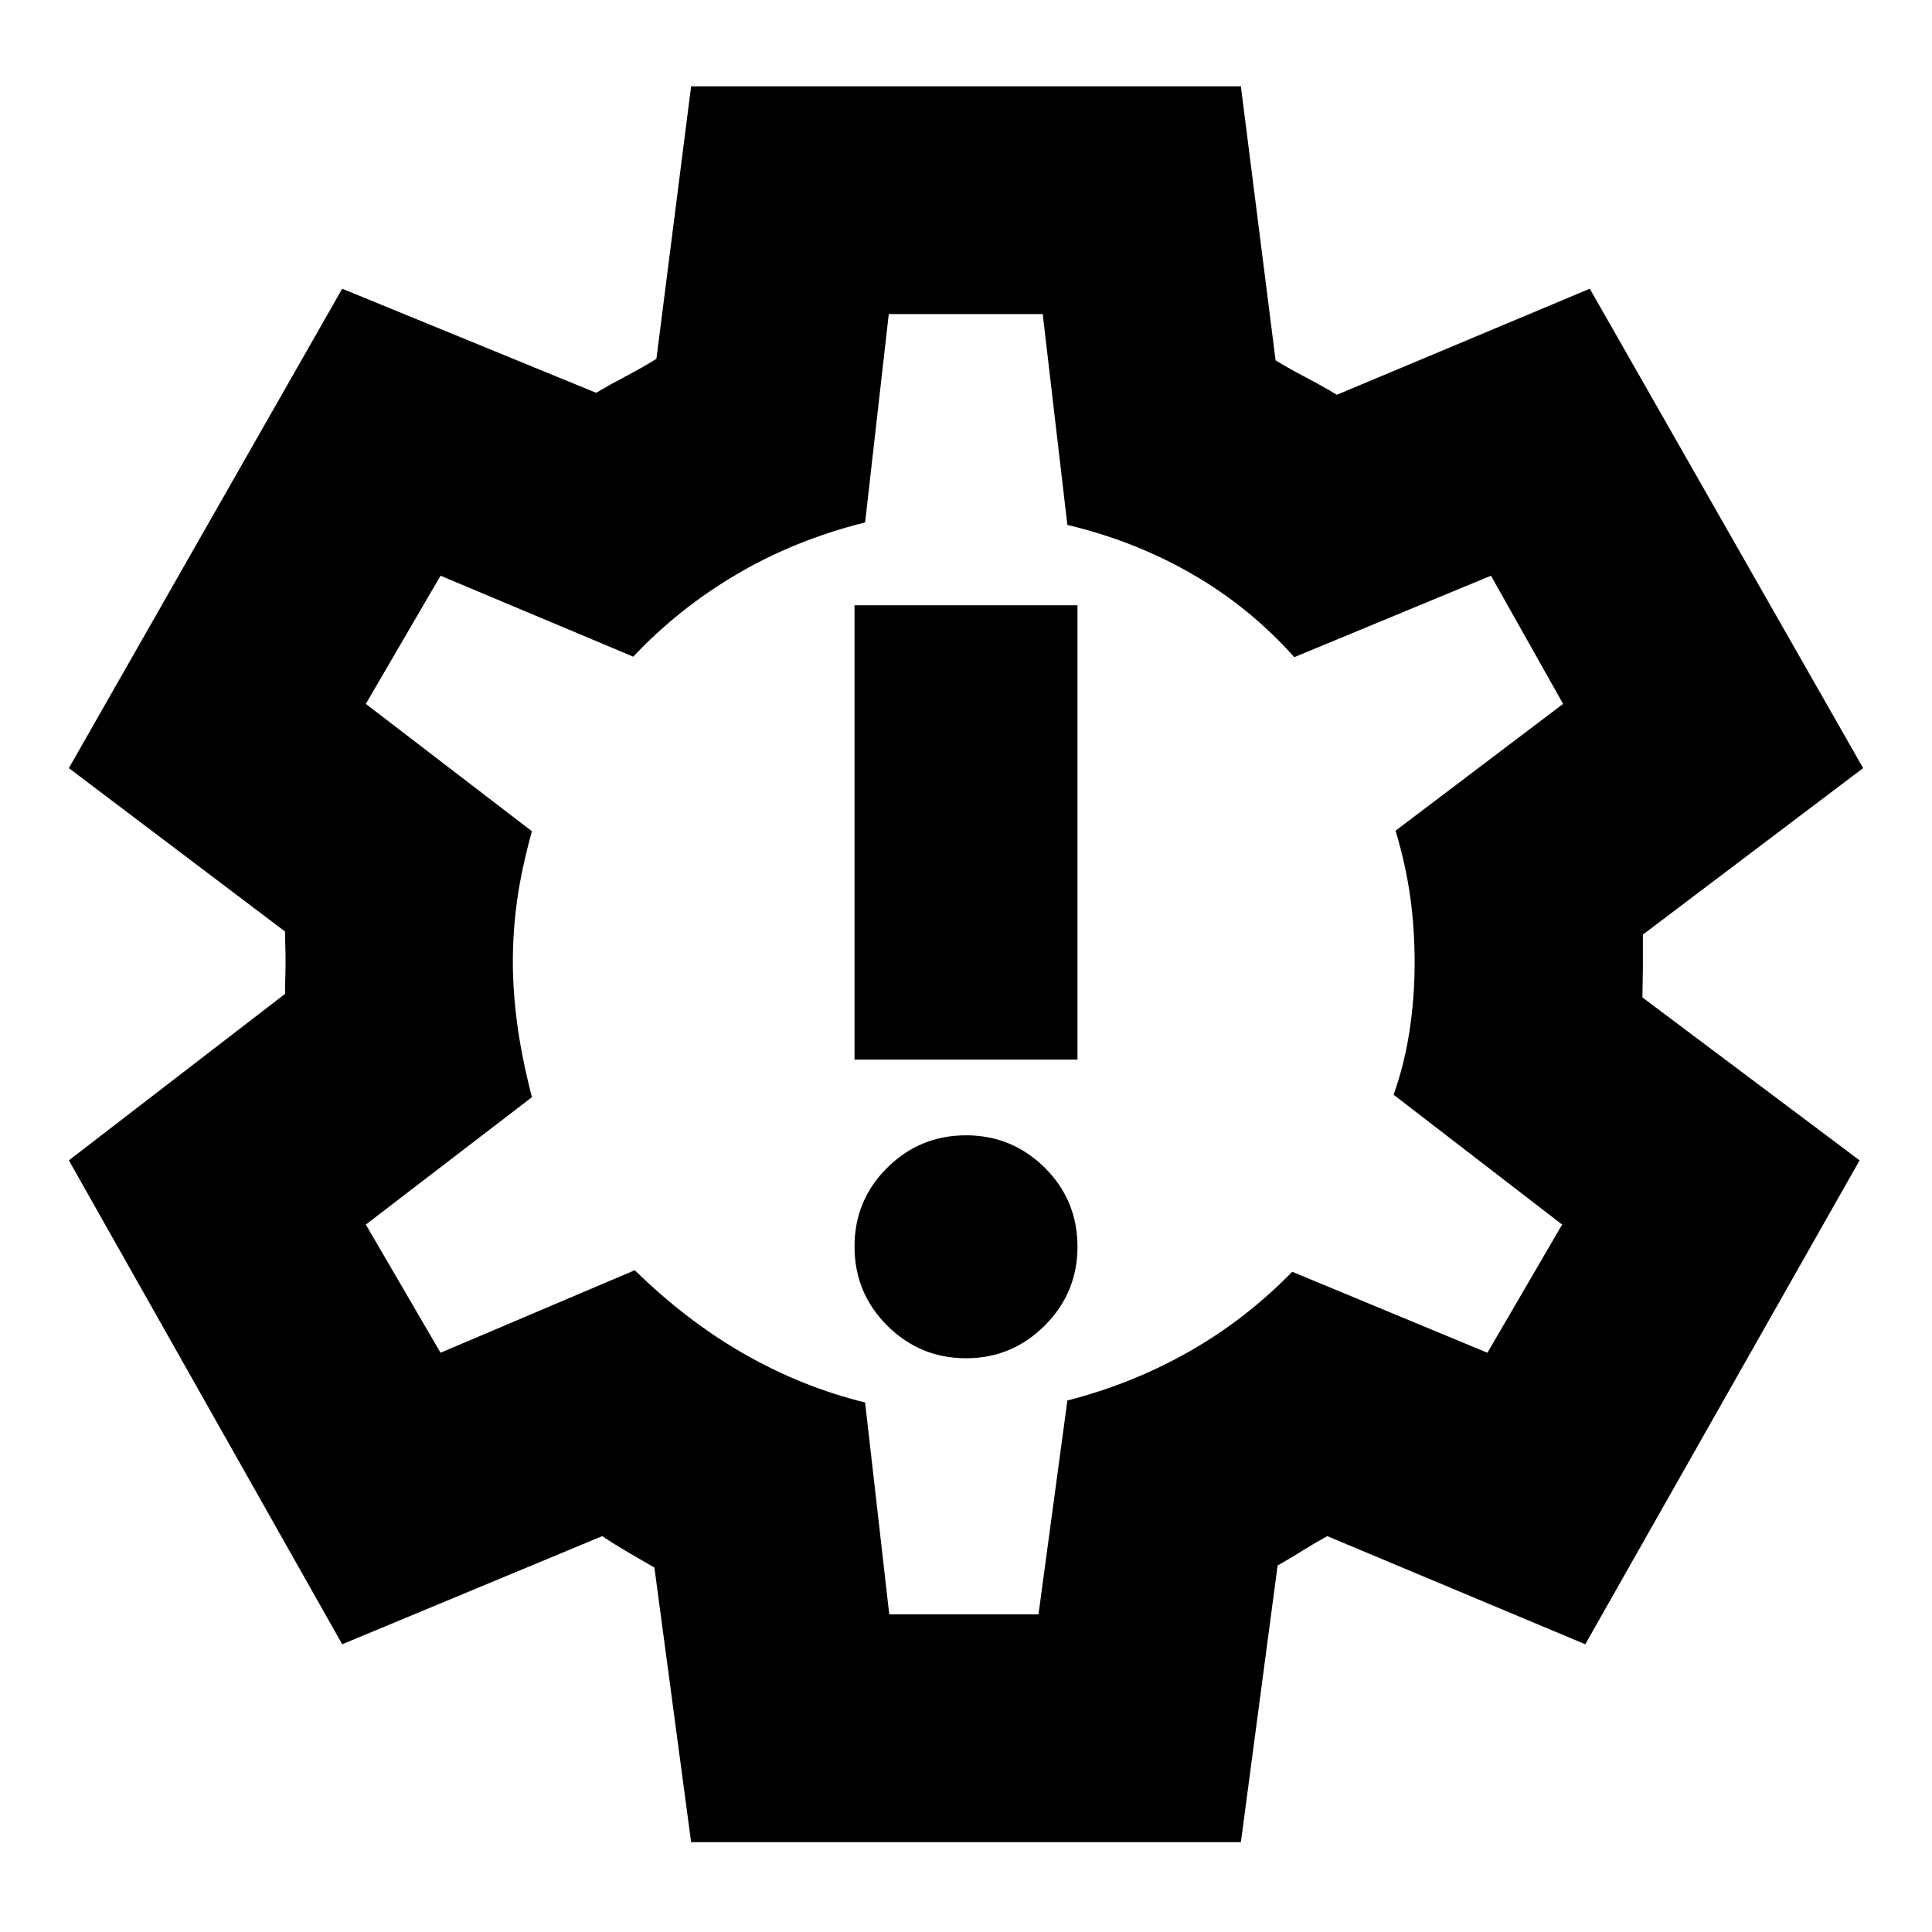 <svg xmlns="http://www.w3.org/2000/svg" height="24" viewBox="0 -960 960 960" width="24"><path d="M480-285.09q22.86 0 39.13-16.26 16.26-16.27 16.26-39.13 0-23.19-16.26-39.29-16.27-16.1-39.13-16.1-22.86 0-39.13 16.1-16.26 16.1-16.26 39.17 0 23.08 16.26 39.3 16.27 16.21 39.13 16.21Zm-55.39-148.39h110.78v-225.76H424.61v225.76Zm-81.2 388.83-18.24-136.44q-6.04-3.52-12.75-7.4-6.71-3.88-13.18-8.21l-129.2 53.72L34.22-383.43l107.43-82.72q0-4.21.12-8.19.12-3.97.12-8.3 0-3.81-.12-7.19-.12-3.37-.12-7.3l-107.43-81.2 135.82-238.21 126.16 51.71q7.01-4.15 15.09-8.38 8.08-4.22 14.88-8.51l17.24-135.39h273.18l17.24 136.15q7.04 4.29 15.22 8.57 8.19 4.28 15.23 8.56l125.68-52.71 135.82 238.21-109.43 82.72V-480q0 3.42-.12 7.8-.12 4.39-.12 7.81l107.91 80.96-136.3 240.45-128.2-53.72q-6.04 3.29-12.47 7.31-6.42 4.02-12.22 7.3L616.59-44.65H343.41Zm98.46-113.18h74.15l14.35-106.28q32.24-8.24 60.5-24.3 28.25-16.07 51.22-39.66l97 40.24 37.13-63.69-83.76-64.52q5.24-14.48 7.86-31.27 2.61-16.8 2.61-34.12 0-17.33-2.23-33.19-2.24-15.86-7.24-32.62l83.24-63-35.85-63.69-97.72 40.47q-22.04-24.71-50.68-41.25-28.63-16.53-62.08-24.46l-12.24-104.76h-76.5l-11.76 103.52q-35 8.76-63.98 25.88-28.98 17.12-51.22 40.83l-95.76-40.23-37.13 63.69 82.52 63.28q-5.23 19-7.35 34.36-2.12 15.36-2.12 30.52 0 14.28 2.12 30.51 2.12 16.24 7.35 36.77l-82.52 63.28 37.13 63.69 96.52-41q25.77 25.24 54.36 41.6 28.6 16.36 60.08 24.12l12 105.28Zm37.37-322.93Z"/></svg>